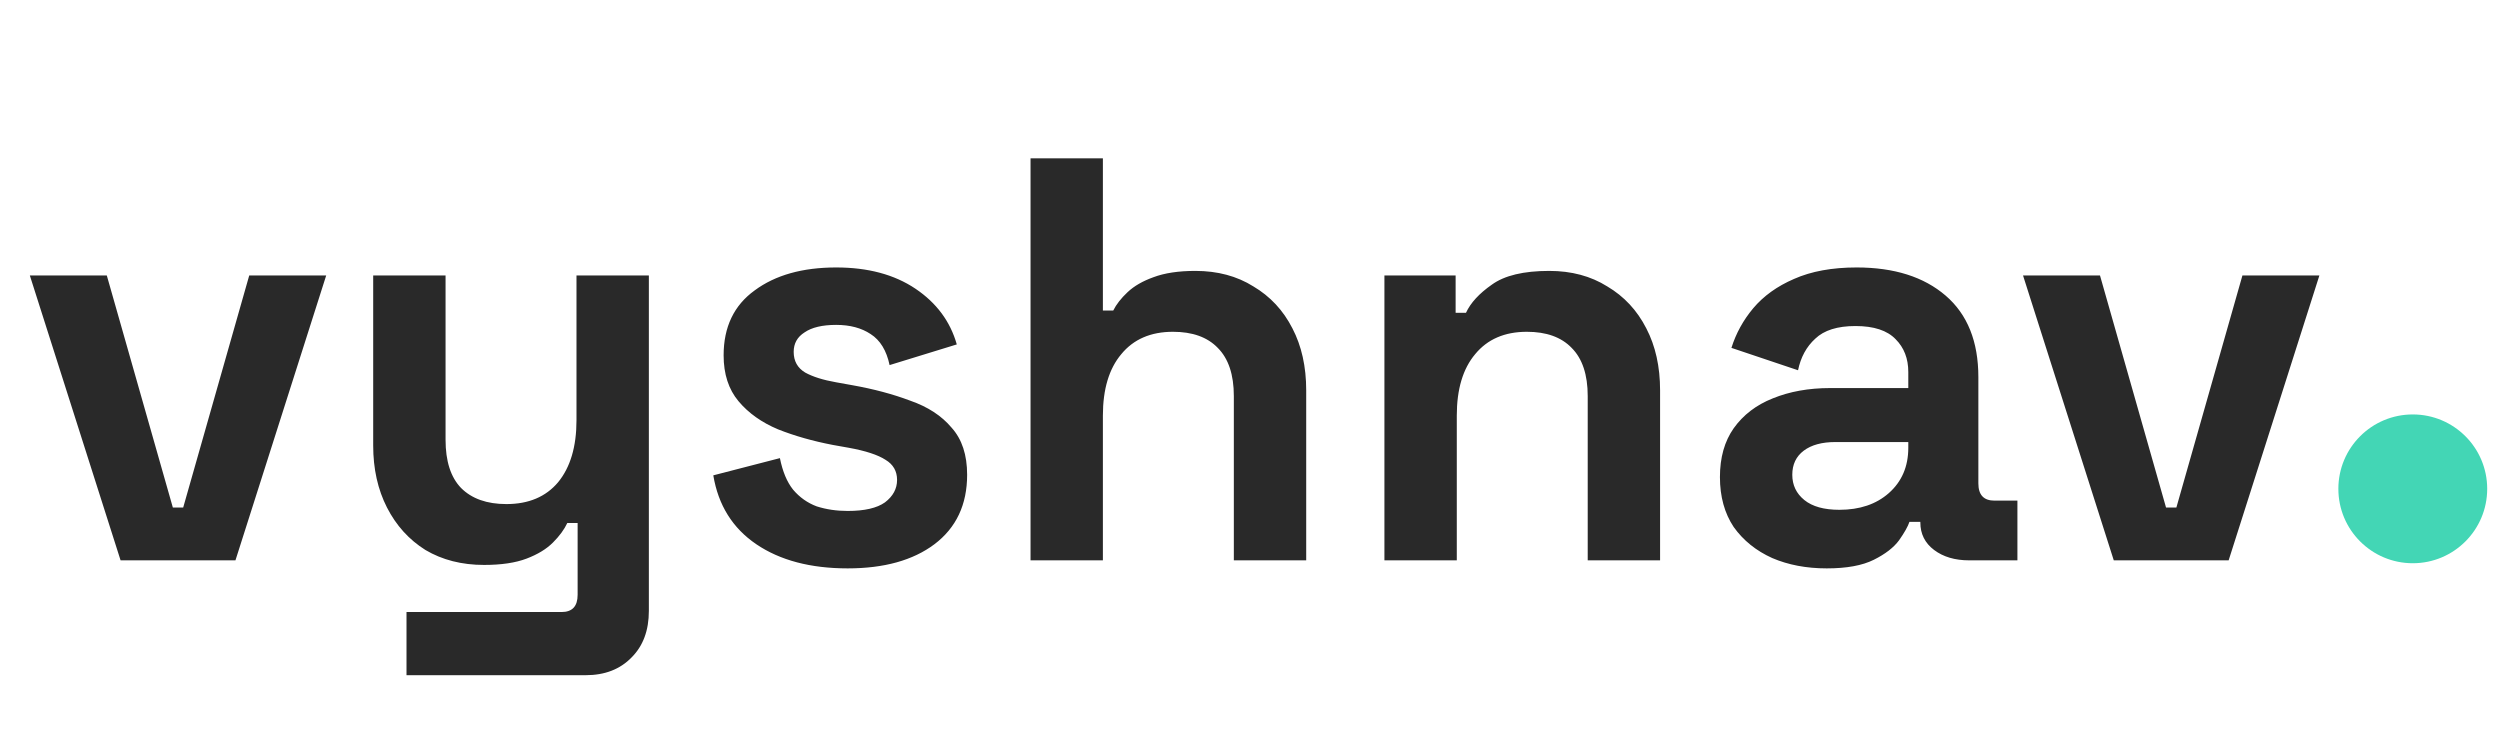 <svg width="116" height="34" viewBox="0 0 116 34" fill="none" xmlns="http://www.w3.org/2000/svg">
<g clip-path="url(#clip0_14_3374)">
<path d="M5.595 26L1.385 12.783H4.956L8.02 23.549H8.5L11.564 12.783H15.135L10.925 26H5.595ZM18.862 31.329V28.398H26.056C26.554 28.398 26.802 28.132 26.802 27.599V24.268H26.323C26.181 24.57 25.959 24.872 25.657 25.174C25.355 25.476 24.946 25.725 24.431 25.92C23.916 26.116 23.258 26.213 22.459 26.213C21.429 26.213 20.523 25.982 19.741 25.52C18.977 25.041 18.382 24.383 17.956 23.549C17.529 22.713 17.316 21.754 17.316 20.671V12.783H20.674V20.404C20.674 21.399 20.913 22.145 21.393 22.642C21.89 23.14 22.592 23.389 23.498 23.389C24.529 23.389 25.328 23.051 25.896 22.376C26.465 21.683 26.749 20.724 26.749 19.498V12.783H30.107V28.345C30.107 29.251 29.84 29.97 29.307 30.503C28.774 31.054 28.064 31.329 27.175 31.329H18.862ZM39.332 26.373C37.609 26.373 36.197 26 35.095 25.254C33.994 24.508 33.328 23.442 33.097 22.056L36.188 21.257C36.312 21.879 36.516 22.367 36.801 22.722C37.103 23.078 37.467 23.335 37.893 23.495C38.337 23.637 38.817 23.708 39.332 23.708C40.114 23.708 40.691 23.575 41.064 23.309C41.437 23.024 41.624 22.678 41.624 22.269C41.624 21.861 41.446 21.55 41.091 21.337C40.736 21.106 40.167 20.919 39.385 20.777L38.639 20.644C37.715 20.466 36.872 20.227 36.108 19.924C35.344 19.605 34.731 19.169 34.269 18.619C33.807 18.068 33.576 17.358 33.576 16.487C33.576 15.172 34.056 14.169 35.015 13.476C35.975 12.765 37.236 12.41 38.799 12.41C40.274 12.41 41.499 12.739 42.477 13.396C43.453 14.053 44.093 14.915 44.395 15.981L41.277 16.94C41.135 16.265 40.842 15.785 40.398 15.501C39.972 15.217 39.439 15.075 38.799 15.075C38.16 15.075 37.671 15.19 37.334 15.421C36.996 15.634 36.827 15.936 36.827 16.327C36.827 16.753 37.005 17.073 37.36 17.286C37.715 17.482 38.195 17.633 38.799 17.739L39.545 17.873C40.54 18.05 41.437 18.29 42.237 18.592C43.054 18.876 43.693 19.294 44.155 19.845C44.635 20.378 44.875 21.106 44.875 22.03C44.875 23.415 44.368 24.49 43.356 25.254C42.361 26 41.02 26.373 39.332 26.373ZM47.817 26V7.347H51.174V14.409H51.654C51.796 14.124 52.018 13.84 52.32 13.556C52.622 13.272 53.022 13.041 53.519 12.863C54.035 12.668 54.683 12.57 55.465 12.57C56.495 12.57 57.392 12.81 58.156 13.289C58.938 13.751 59.542 14.4 59.968 15.235C60.394 16.052 60.608 17.011 60.608 18.113V26H57.25V18.379C57.25 17.384 57.001 16.638 56.504 16.141C56.024 15.643 55.331 15.395 54.425 15.395C53.395 15.395 52.596 15.741 52.027 16.434C51.459 17.109 51.174 18.059 51.174 19.285V26H47.817ZM64.237 26V12.783H67.541V14.515H68.021C68.234 14.053 68.634 13.618 69.22 13.209C69.806 12.783 70.695 12.57 71.885 12.57C72.915 12.57 73.812 12.81 74.576 13.289C75.358 13.751 75.962 14.4 76.388 15.235C76.814 16.052 77.028 17.011 77.028 18.113V26H73.67V18.379C73.67 17.384 73.421 16.638 72.924 16.141C72.444 15.643 71.751 15.395 70.846 15.395C69.815 15.395 69.016 15.741 68.447 16.434C67.879 17.109 67.595 18.059 67.595 19.285V26H64.237ZM84.761 26.373C83.819 26.373 82.976 26.213 82.23 25.893C81.483 25.556 80.888 25.076 80.444 24.454C80.018 23.815 79.805 23.042 79.805 22.136C79.805 21.23 80.018 20.475 80.444 19.871C80.888 19.249 81.492 18.788 82.256 18.485C83.038 18.166 83.926 18.006 84.921 18.006H88.545V17.26C88.545 16.638 88.349 16.132 87.959 15.741C87.568 15.332 86.946 15.128 86.093 15.128C85.258 15.128 84.637 15.323 84.228 15.714C83.819 16.087 83.553 16.576 83.429 17.18L80.338 16.141C80.551 15.466 80.888 14.853 81.35 14.302C81.83 13.733 82.46 13.28 83.242 12.943C84.041 12.588 85.01 12.41 86.147 12.41C87.888 12.41 89.264 12.845 90.277 13.716C91.29 14.586 91.796 15.848 91.796 17.5V22.429C91.796 22.962 92.044 23.229 92.542 23.229H93.608V26H91.369C90.712 26 90.17 25.84 89.744 25.52C89.318 25.201 89.104 24.774 89.104 24.241V24.215H88.598C88.527 24.428 88.367 24.712 88.118 25.067C87.87 25.405 87.479 25.707 86.946 25.973C86.413 26.24 85.685 26.373 84.761 26.373ZM85.347 23.655C86.289 23.655 87.053 23.398 87.639 22.882C88.243 22.349 88.545 21.648 88.545 20.777V20.511H85.161C84.539 20.511 84.05 20.644 83.695 20.91C83.34 21.177 83.162 21.55 83.162 22.03C83.162 22.509 83.349 22.9 83.722 23.202C84.095 23.504 84.637 23.655 85.347 23.655ZM98.079 26L93.869 12.783H97.44L100.504 23.549H100.984L104.048 12.783H107.619L103.409 26H98.079Z" fill="#292929"/>
<path d="M111.953 26.134C113.86 26.134 115.406 24.589 115.406 22.682C115.406 20.775 113.86 19.23 111.953 19.23C110.046 19.23 108.5 20.775 108.5 22.682C108.5 24.589 110.046 26.134 111.953 26.134Z" fill="#43D6B5"/>
</g>
<defs>
<clipPath id="clip0_14_3374">
<rect width="115" height="34" fill="white" transform="translate(0.5)"/>
</clipPath>
</defs>
</svg>
